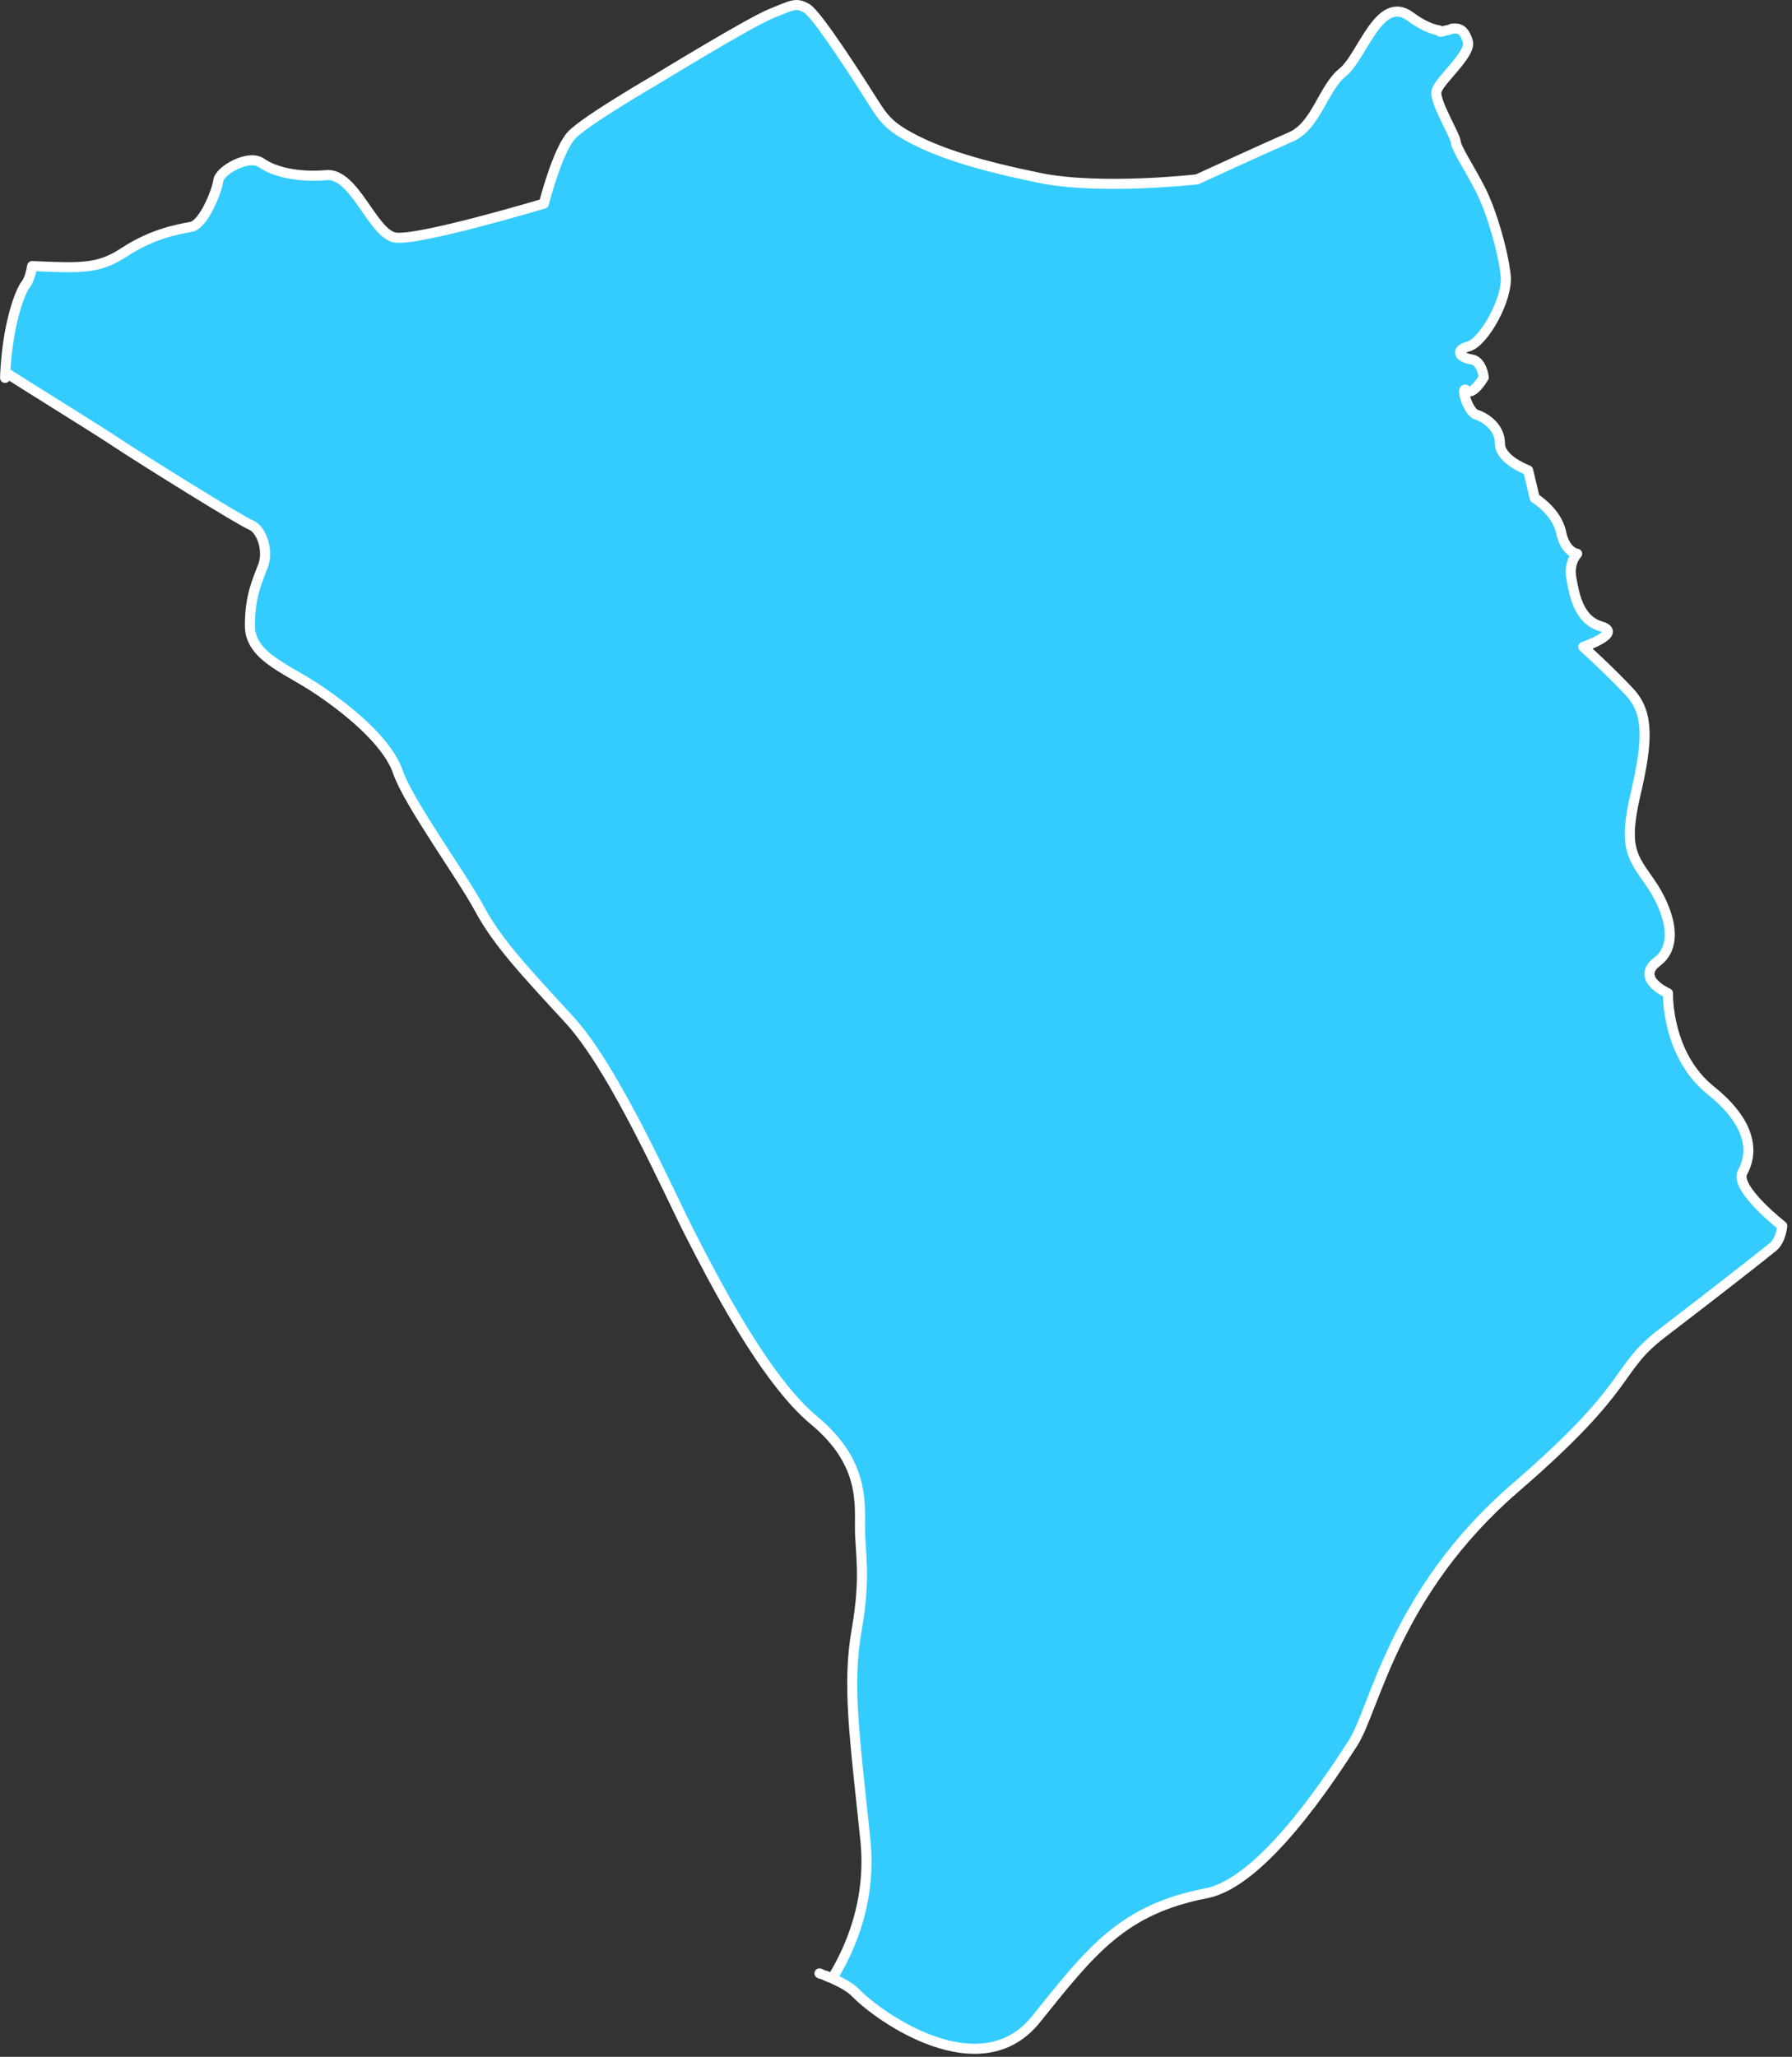 <?xml version="1.0" encoding="UTF-8" standalone="no"?>
<!DOCTYPE svg PUBLIC "-//W3C//DTD SVG 1.1//EN" "http://www.w3.org/Graphics/SVG/1.1/DTD/svg11.dtd">
<svg width="100%" height="100%" viewBox="0 0 278 319" version="1.1" xmlns="http://www.w3.org/2000/svg" xmlns:xlink="http://www.w3.org/1999/xlink" xml:space="preserve" style="fill-rule:evenodd;clip-rule:evenodd;stroke-linecap:round;stroke-linejoin:round;stroke-miterlimit:1.5;">
    <rect x="0" y="0" width="278" height="319" fill="#333333" stroke="none"/>
    <g id="waraselatan" transform="matrix(1,0,0,1,-1095.97,-922.854)">
        <path d="M1100.96,964.12C1108.56,964.457 1111.28,964.567 1115.15,962.029C1119.8,958.97 1123.82,958.397 1125.68,958.021C1127.55,957.645 1129.65,952.462 1129.83,950.883C1130,949.304 1134.55,946.713 1136.53,948.119C1138.51,949.525 1142.24,950.4 1146.6,950.013C1150.96,949.627 1153.75,959.033 1157.21,959.682C1160.66,960.331 1180.34,954.434 1180.34,954.434C1180.34,954.434 1182.47,946.095 1184.68,943.782C1186.9,941.469 1197.78,935.169 1197.78,935.169C1197.78,935.169 1212.17,926.365 1215.55,924.988C1218.93,923.612 1219.47,923.2 1221.13,924.155C1222.79,925.11 1229.59,935.77 1231.31,938.503C1233.04,941.236 1233.88,942.509 1238,944.591C1242.12,946.672 1247.71,948.492 1257.21,950.44C1266.72,952.389 1281.69,950.67 1281.69,950.67C1281.69,950.67 1292.29,945.792 1296.23,944.086C1300.17,942.38 1301.23,936.494 1304.28,934.067C1307.32,931.641 1309.92,921.85 1314.76,925.424C1316.66,926.829 1318.11,927.387 1319.17,927.547C1319.26,927.923 1319.69,927.776 1320.19,927.585C1320.68,927.54 1321.03,927.403 1321.25,927.285C1322.28,927.21 1323.06,927.336 1323.68,929.253C1324.32,931.216 1319.1,935.434 1318.81,937.041C1318.51,938.649 1321.7,943.778 1321.81,944.864C1321.92,945.95 1323.86,948.788 1325.64,952.254C1327.41,955.719 1329.14,961.846 1329.55,965.533C1329.97,969.22 1326.11,975.953 1323.8,976.581C1321.49,977.209 1322.56,978.362 1324.23,978.59C1325.89,978.818 1326.15,981.384 1326.15,981.384C1326.15,981.384 1324.46,984.304 1323.46,983.406C1322.46,982.507 1323.68,986.757 1324.99,987.16C1326.3,987.563 1328.66,989.029 1328.66,991.62C1328.66,994.212 1333.03,995.79 1333.03,995.79L1334.06,1000.1C1334.06,1000.1 1337.48,1002.2 1338.14,1005.38C1338.8,1008.56 1340.64,1008.74 1340.64,1008.74C1340.64,1008.74 1339.28,1010.06 1339.74,1012.53C1340.2,1015 1340.81,1018.96 1344.33,1020C1347.86,1021.04 1341.59,1023.18 1341.59,1023.18C1341.59,1023.18 1345.94,1027.11 1348.84,1030.26C1351.73,1033.41 1351.67,1037.62 1349.7,1046.03C1347.74,1054.43 1349.23,1055.78 1351.97,1059.74C1354.71,1063.71 1356.61,1069.31 1353.09,1071.98C1349.56,1074.64 1354.73,1076.9 1354.73,1076.9C1354.73,1076.9 1354.44,1086.42 1361.39,1091.99C1368.34,1097.57 1367.69,1102.17 1366.31,1104.65C1364.93,1107.12 1372.46,1112.99 1372.46,1112.99C1372.46,1112.99 1372.26,1115.2 1371.06,1116.21C1369.86,1117.22 1361.53,1123.74 1353.88,1129.58C1346.23,1135.42 1349.87,1137.36 1331.03,1153.62C1312.2,1169.88 1309.29,1187.89 1305.84,1193.23C1302.38,1198.58 1291.86,1214.8 1283.12,1216.49C1270.13,1219.01 1265.31,1225.3 1256.68,1236.04C1248.05,1246.78 1232.39,1235.75 1228.7,1231.93C1227.95,1231.15 1226.69,1230.41 1225.07,1229.7C1227.98,1225 1231.19,1217.49 1230.21,1208.16C1228.52,1191.91 1227.38,1184.08 1228.87,1175.64C1230.35,1167.21 1229.38,1163.74 1229.38,1159.67C1229.38,1155.61 1229.91,1149.5 1222.23,1143.13C1214.54,1136.75 1206.5,1121 1203.12,1114.41C1199.73,1107.83 1191.36,1088.66 1184.24,1080.95C1177.13,1073.23 1173.12,1068.94 1170.32,1063.74C1167.51,1058.54 1159.31,1047.32 1157.69,1042.56C1156.06,1037.79 1149.62,1032.64 1144.91,1029.55C1140.21,1026.46 1134.74,1024.57 1134.74,1019.91C1134.74,1015.24 1135.88,1013.02 1136.79,1010.56C1137.7,1008.09 1136.43,1004.88 1134.93,1004.3C1133.43,1003.72 1118.04,994.148 1113.86,991.367C1110.71,989.271 1101.67,983.709 1096.79,980.595L1096.77,981.097C1097.1,973.311 1099.03,968.159 1099.95,966.978C1100.35,966.476 1100.74,965.475 1100.96,964.12ZM1224.77,1229.58L1224.8,1229.59L1224.75,1229.57L1224.77,1229.58ZM1224.46,1229.45L1224.6,1229.51L1224.37,1229.41L1224.46,1229.45ZM1224.15,1229.32L1224.23,1229.35L1223.98,1229.25L1224.15,1229.32ZM1223.15,1228.94L1223.42,1229.04L1223.1,1228.92L1223.15,1228.94ZM1096.77,981.203L1096.76,981.467L1096.77,981.203Z" style="fill:rgb(52,204,255);stroke:white;stroke-width:1.56px;"/>
    </g>
</svg>
